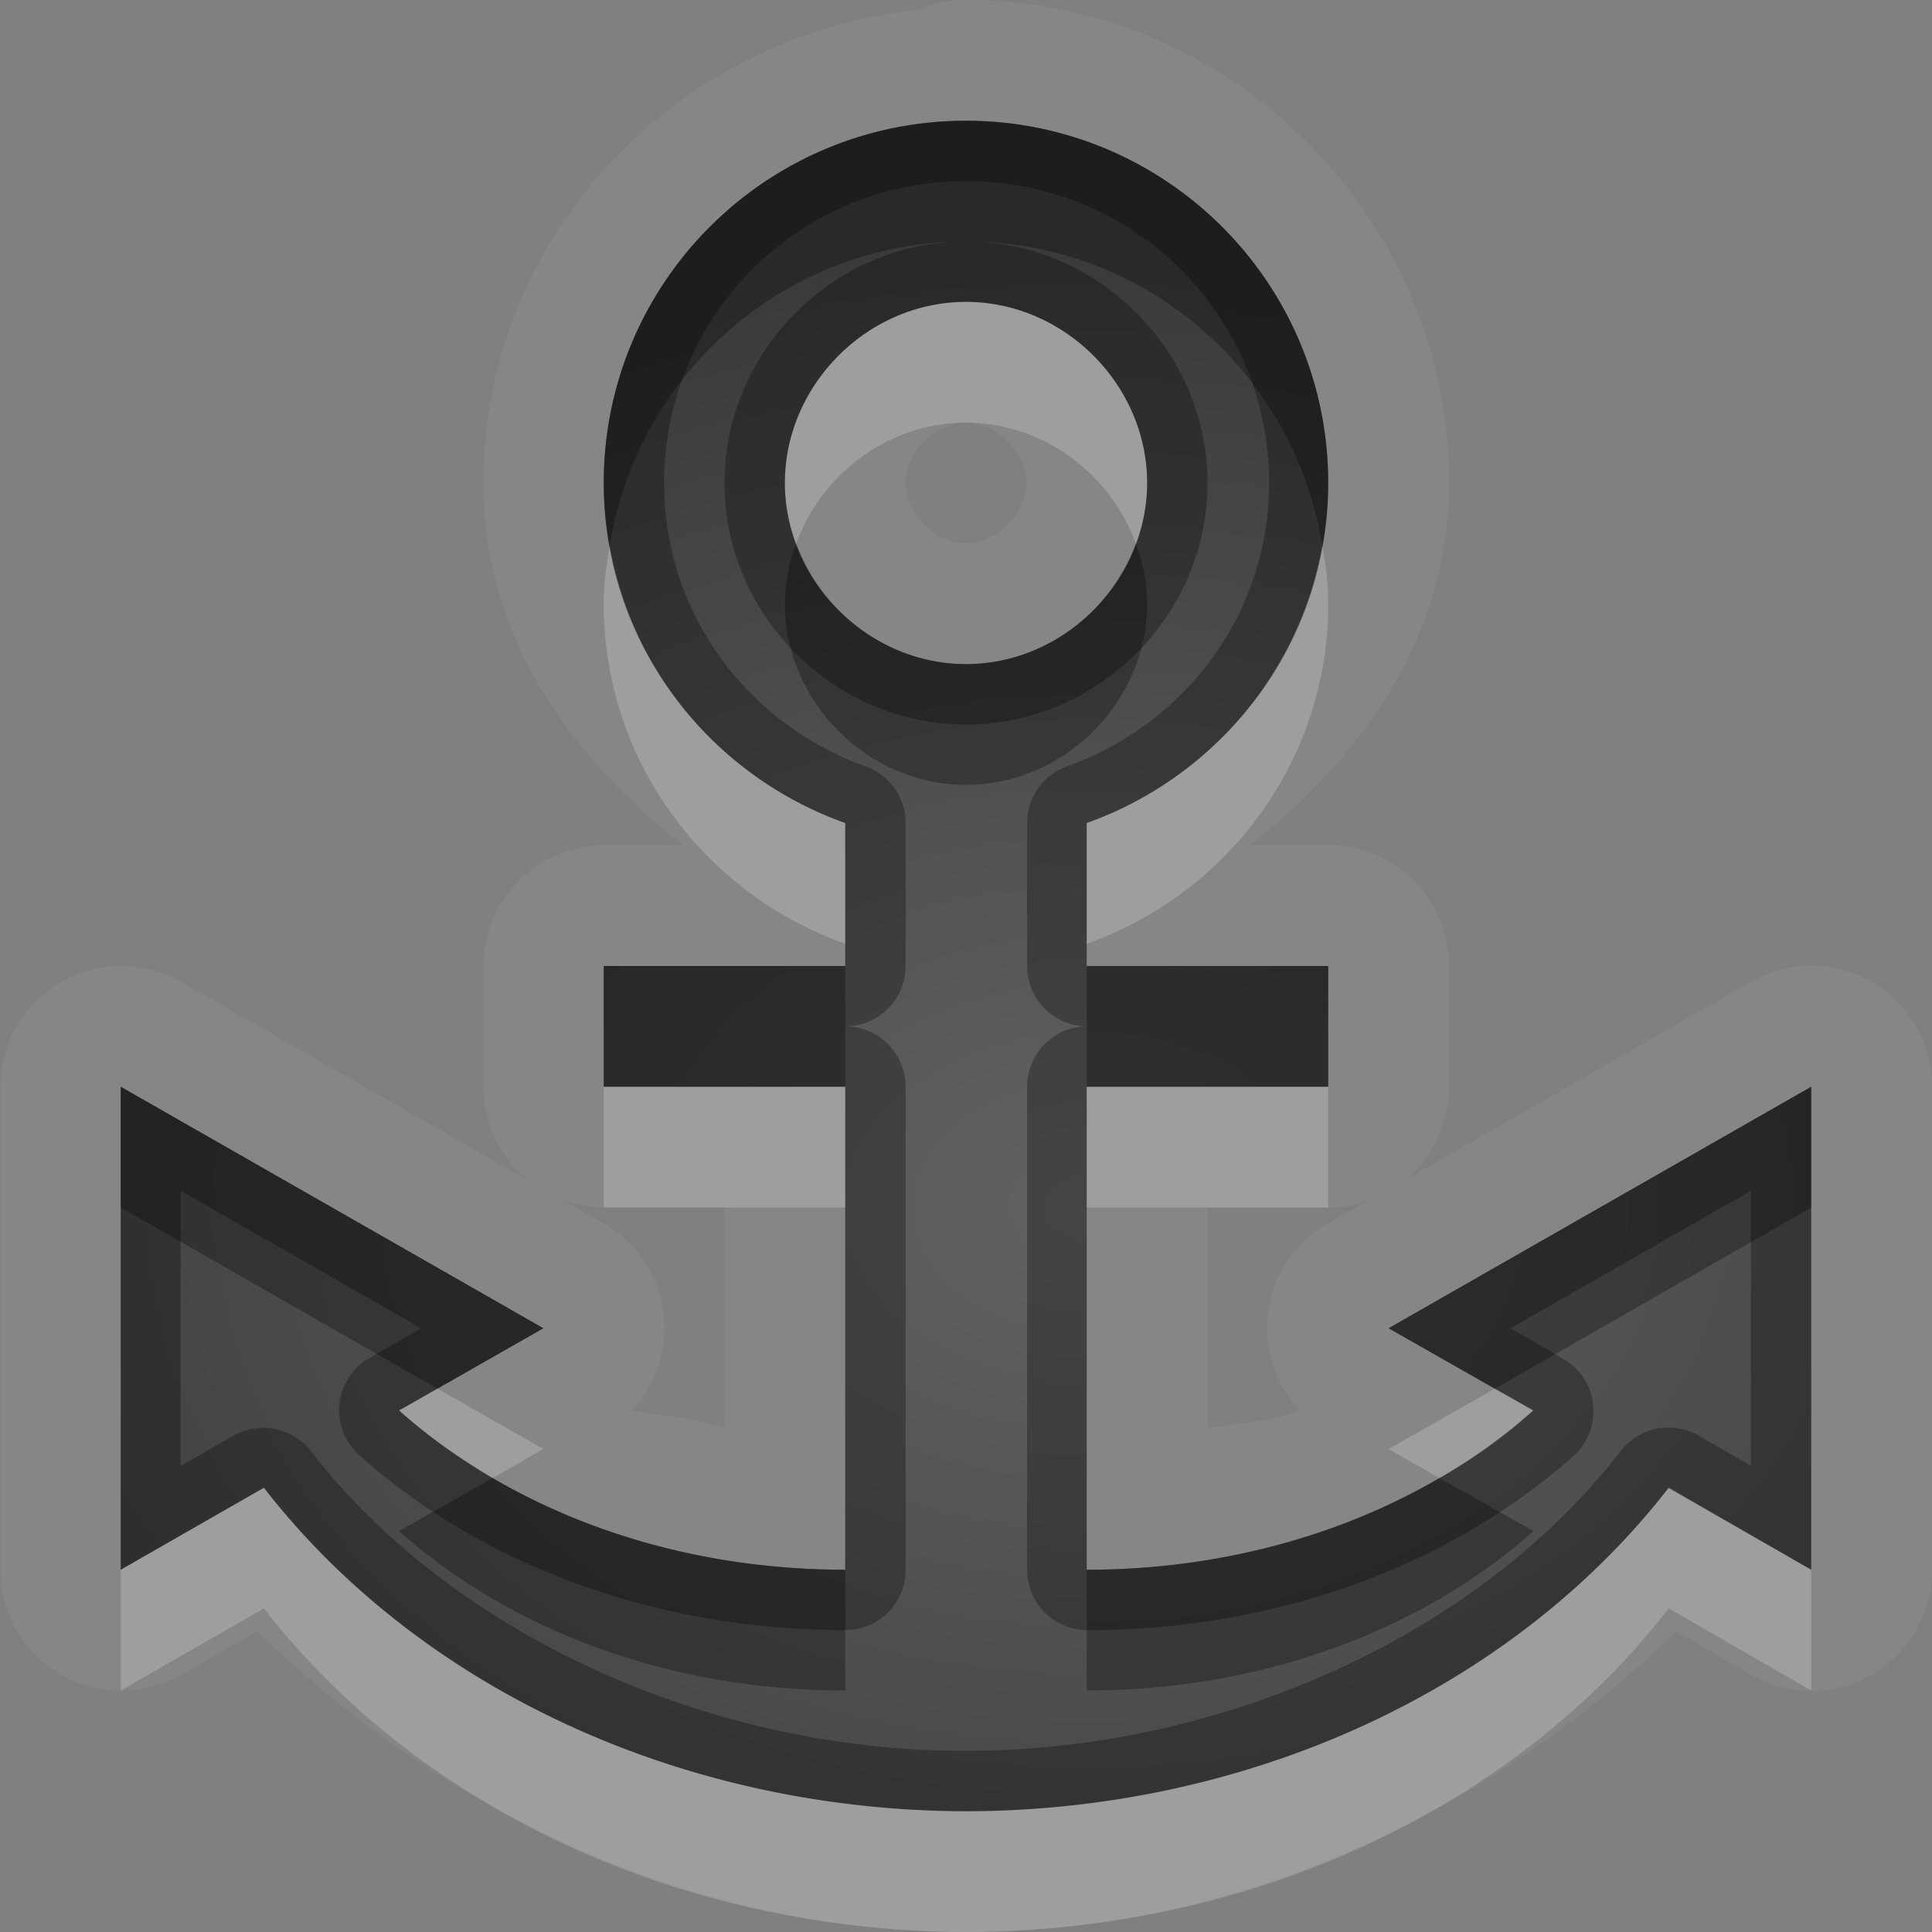 <?xml version="1.0" encoding="UTF-8"?>
<svg id="svg36" width="16" height="16" version="1.1" xmlns="http://www.w3.org/2000/svg" xmlns:cc="http://creativecommons.org/ns#" xmlns:dc="http://purl.org/dc/elements/1.1/" xmlns:rdf="http://www.w3.org/1999/02/22-rdf-syntax-ns#">
 <rect width="100%" height="100%" fill="#808080" stroke="none"/>
 <defs id="defs7">
  <radialGradient id="gr0" cx="9" cy="10" r="11" gradientTransform="matrix(1 0 0 .727 0 2.727)" gradientUnits="userSpaceOnUse">
   <stop id="stop2" stop-opacity=".235" offset="0"/>
   <stop id="stop4" stop-opacity=".549" offset="1"/>
  </radialGradient>
 </defs>
 <path id="path9" d="m8 0a1 1 0 0 0-0.389 0.078 1 1 0 0 0 0 0.002c-2.006 0.209-3.607 1.861-3.607 3.92 0 1.275 0.718 2.27 1.654 3h-0.654a1 1 0 0 0-1 1v1a1 1 0 0 0 0.361 0.77l-2.865-1.639a1 1 0 0 0-1.496 0.869v4a1 1 0 0 0 1.496 0.87l0.633-0.36c1.514 1.49 3.624 2.49 5.869 2.49 2.248 0 4.358-1 5.878-2.49l0.62 0.36a1 1 0 0 0 1.5-0.87v-4a1 1 0 0 0-1.5-0.869l-2.85 1.633a1 1 0 0 0 0.35-0.764v-1a1 1 0 0 0-1-1h-0.65c0.93-0.73 1.65-1.725 1.65-3 0-2.197-1.8-3.999-4-4zm0 1c1.657 0 3 1.343 3 3 0 1.304-0.84 2.403-2 2.816v1.184h2v1h-2v4c1.47 0 2.79-0.51 3.7-1.32l-1.2-0.68 3.5-2v4l-1.18-0.68a7 6 0 0 1-5.82 2.68 7 6 0 0 1-5.814-2.68l-1.186 0.68v-4l3.5 2-1.195 0.68c0.908 0.81 2.22 1.32 3.695 1.32v-4h-2v-1h2v-1.184c-1.162-0.413-2-1.512-2-2.816 0-1.657 1.343-3 3-3zm0 1.5c-0.814 0-1.5 0.686-1.5 1.5s0.686 1.5 1.5 1.5 1.5-0.686 1.5-1.5-0.686-1.5-1.5-1.5zm0 1c0.252 0 0.5 0.248 0.5 0.5s-0.248 0.5-0.5 0.5-0.5-0.248-0.5-0.5 0.248-0.5 0.5-0.5zm-3.34 6.439a1 1 0 0 0 0.34 0.059h1v1.832c-0.256-0.1-0.533-0.1-0.764-0.15a1 1 0 0 0-0.24-1.55l-0.336-0.191zm6.68 0-0.34 0.191a1 1 0 0 0-0.24 1.55c-0.23 0.1-0.5 0.1-0.76 0.15v-1.83h1a1 1 0 0 0 0.34-0.061z" fill="#fff" opacity=".05"/>
 <path id="base" d="m8 1c-1.657 3.75e-4 -3 1.343-3 3 0 1.304 0.838 2.403 2 2.816v1.184h-2v1h2v4c-1.474 0-2.787-0.51-3.695-1.318l1.195-0.682-3.5-2v4l1.185-0.678a7 6 0 0 0 5.814 2.678 7 6 0 0 0 5.818-2.676l1.182 0.676v-4l-3.5 2 1.195 0.682c-0.908 0.809-2.221 1.318-3.695 1.318v-4h2v-1h-2v-1.184c1.162-0.414 2-1.512 2-2.816 0-1.657-1.343-3-3-3zm0 1.5c0.814 0 1.5 0.686 1.5 1.5s-0.686 1.5-1.5 1.5-1.5-0.686-1.5-1.5 0.686-1.5 1.5-1.5z" fill="url(#gr0)"/>
 <path id="path17" d="m8 1c-1.657 0-3 1.343-3 3 0 1.304 0.838 2.403 2 2.816v1.184h-2v1h2v4c-1.475 0-2.787-0.51-3.695-1.32l1.195-0.68-3.5-2v4l1.186-0.68a7 6 0 0 0 5.814 2.68 7 6 0 0 0 5.82-2.68l1.18 0.68v-4l-3.5 2 1.2 0.68c-0.91 0.81-2.23 1.32-3.7 1.32v-4h2v-1h-2v-1.184c1.16-0.413 2-1.512 2-2.816 0-1.657-1.343-3-3-3zm0 0.5h6e-3c1.386 0 2.504 1.113 2.504 2.5 0 1.09-0.702 2-1.672 2.346a0.5 0.5 0 0 0-0.332 0.47v1.184a0.5 0.5 0 0 0 0.5 0.5 0.5 0.5 0 0 0-0.5 0.5v4a0.5 0.5 0 0 0 0.5 0.5c1.594 0 3.024-0.55 4.034-1.45a0.5 0.5 0 0 0-0.1-0.8l-0.43-0.25 1.99-1.139v2.279l-0.43-0.25a0.5 0.5 0 0 0-0.65 0.13c-1.16 1.5-3.27 2.48-5.424 2.48-2.151 0-4.257-0.98-5.42-2.48a0.5 0.5 0 0 0-0.642-0.13l-0.438 0.25v-2.279l1.992 1.139-0.435 0.25a0.5 0.5 0 0 0-0.08 0.8c1.009 0.9 2.437 1.45 4.027 1.45a0.5 0.5 0 0 0 0.5-0.5v-4a0.5 0.5 0 0 0-0.5-0.5 0.5 0.5 0 0 0 0.5-0.5v-1.184a0.5 0.5 0 0 0-0.332-0.47c-0.97-0.346-1.668-1.256-1.668-2.346 0-1.387 1.114-2.5 2.5-2.5zm0 0.5c-1.094 0-2 0.905-2 2s0.906 2 2 2 2-0.905 2-2-0.906-2-2-2zm0 0.5c0.814 0 1.5 0.686 1.5 1.5s-0.686 1.5-1.5 1.5-1.5-0.686-1.5-1.5 0.686-1.5 1.5-1.5z" opacity=".3"/>
 <path id="path24" d="m8 2.5c-0.814 0-1.5 0.686-1.5 1.5 0 0.175 0.036 0.342 0.094 0.5 0.211-0.576 0.767-1 1.406-1s1.195 0.424 1.406 1c0.058-0.158 0.094-0.325 0.094-0.5 0-0.814-0.686-1.5-1.5-1.5zm-2.951 2.018c-0.026 0.157-0.049 0.317-0.049 0.482 0 1.304 0.838 2.403 2 2.816v-1c-1.004-0.357-1.763-1.227-1.951-2.298zm5.901 0c-0.19 1.071-0.95 1.941-1.95 2.298v1c1.16-0.413 2-1.512 2-2.816 0-0.165-0.02-0.325-0.05-0.482zm-5.95 4.482v1h2v-1h-2zm4 0v1h2v-1h-2zm-5.377 2.5-0.318 0.18c0.232 0.21 0.494 0.39 0.775 0.56l0.42-0.24-0.877-0.5zm8.757 0-0.88 0.5 0.42 0.24c0.29-0.16 0.55-0.35 0.78-0.56l-0.32-0.18zm-10.194 0.82-1.186 0.68v1l1.186-0.68a7 6 0 0 0 5.814 2.68 7 6 0 0 0 5.82-2.68l1.18 0.68v-1l-1.18-0.68a7 6 0 0 1-5.82 2.68 7 6 0 0 1-5.814-2.68z" fill="#fff" opacity=".2"/>
 <path id="path31" d="m8 1c-1.657 0-3 1.343-3 3 0 0.177 0.019 0.349 0.049 0.518 0.232-1.427 1.459-2.518 2.951-2.518s2.72 1.091 2.95 2.518c0.03-0.169 0.05-0.341 0.05-0.518 0-1.657-1.343-3-3-3zm-1.406 3.5c-0.058 0.158-0.094 0.325-0.094 0.5 0 0.814 0.686 1.5 1.5 1.5s1.5-0.686 1.5-1.5c0-0.175-0.036-0.342-0.094-0.5-0.211 0.576-0.767 1-1.406 1s-1.195-0.424-1.406-1zm-1.594 3.5v1h2v-1h-2zm4 0v1h2v-1h-2zm-8 1v1l2.623 1.5 0.877-0.5-3.5-2zm14 0-3.5 2 0.88 0.5 2.62-1.5v-1zm-10.92 3.24-0.775 0.44c0.908 0.81 2.22 1.32 3.695 1.32v-1c-1.097 0-2.102-0.28-2.92-0.76zm7.84 0c-0.82 0.48-1.83 0.76-2.92 0.76v1c1.47 0 2.79-0.51 3.7-1.32l-0.78-0.44z" opacity=".3"/>
</svg>
